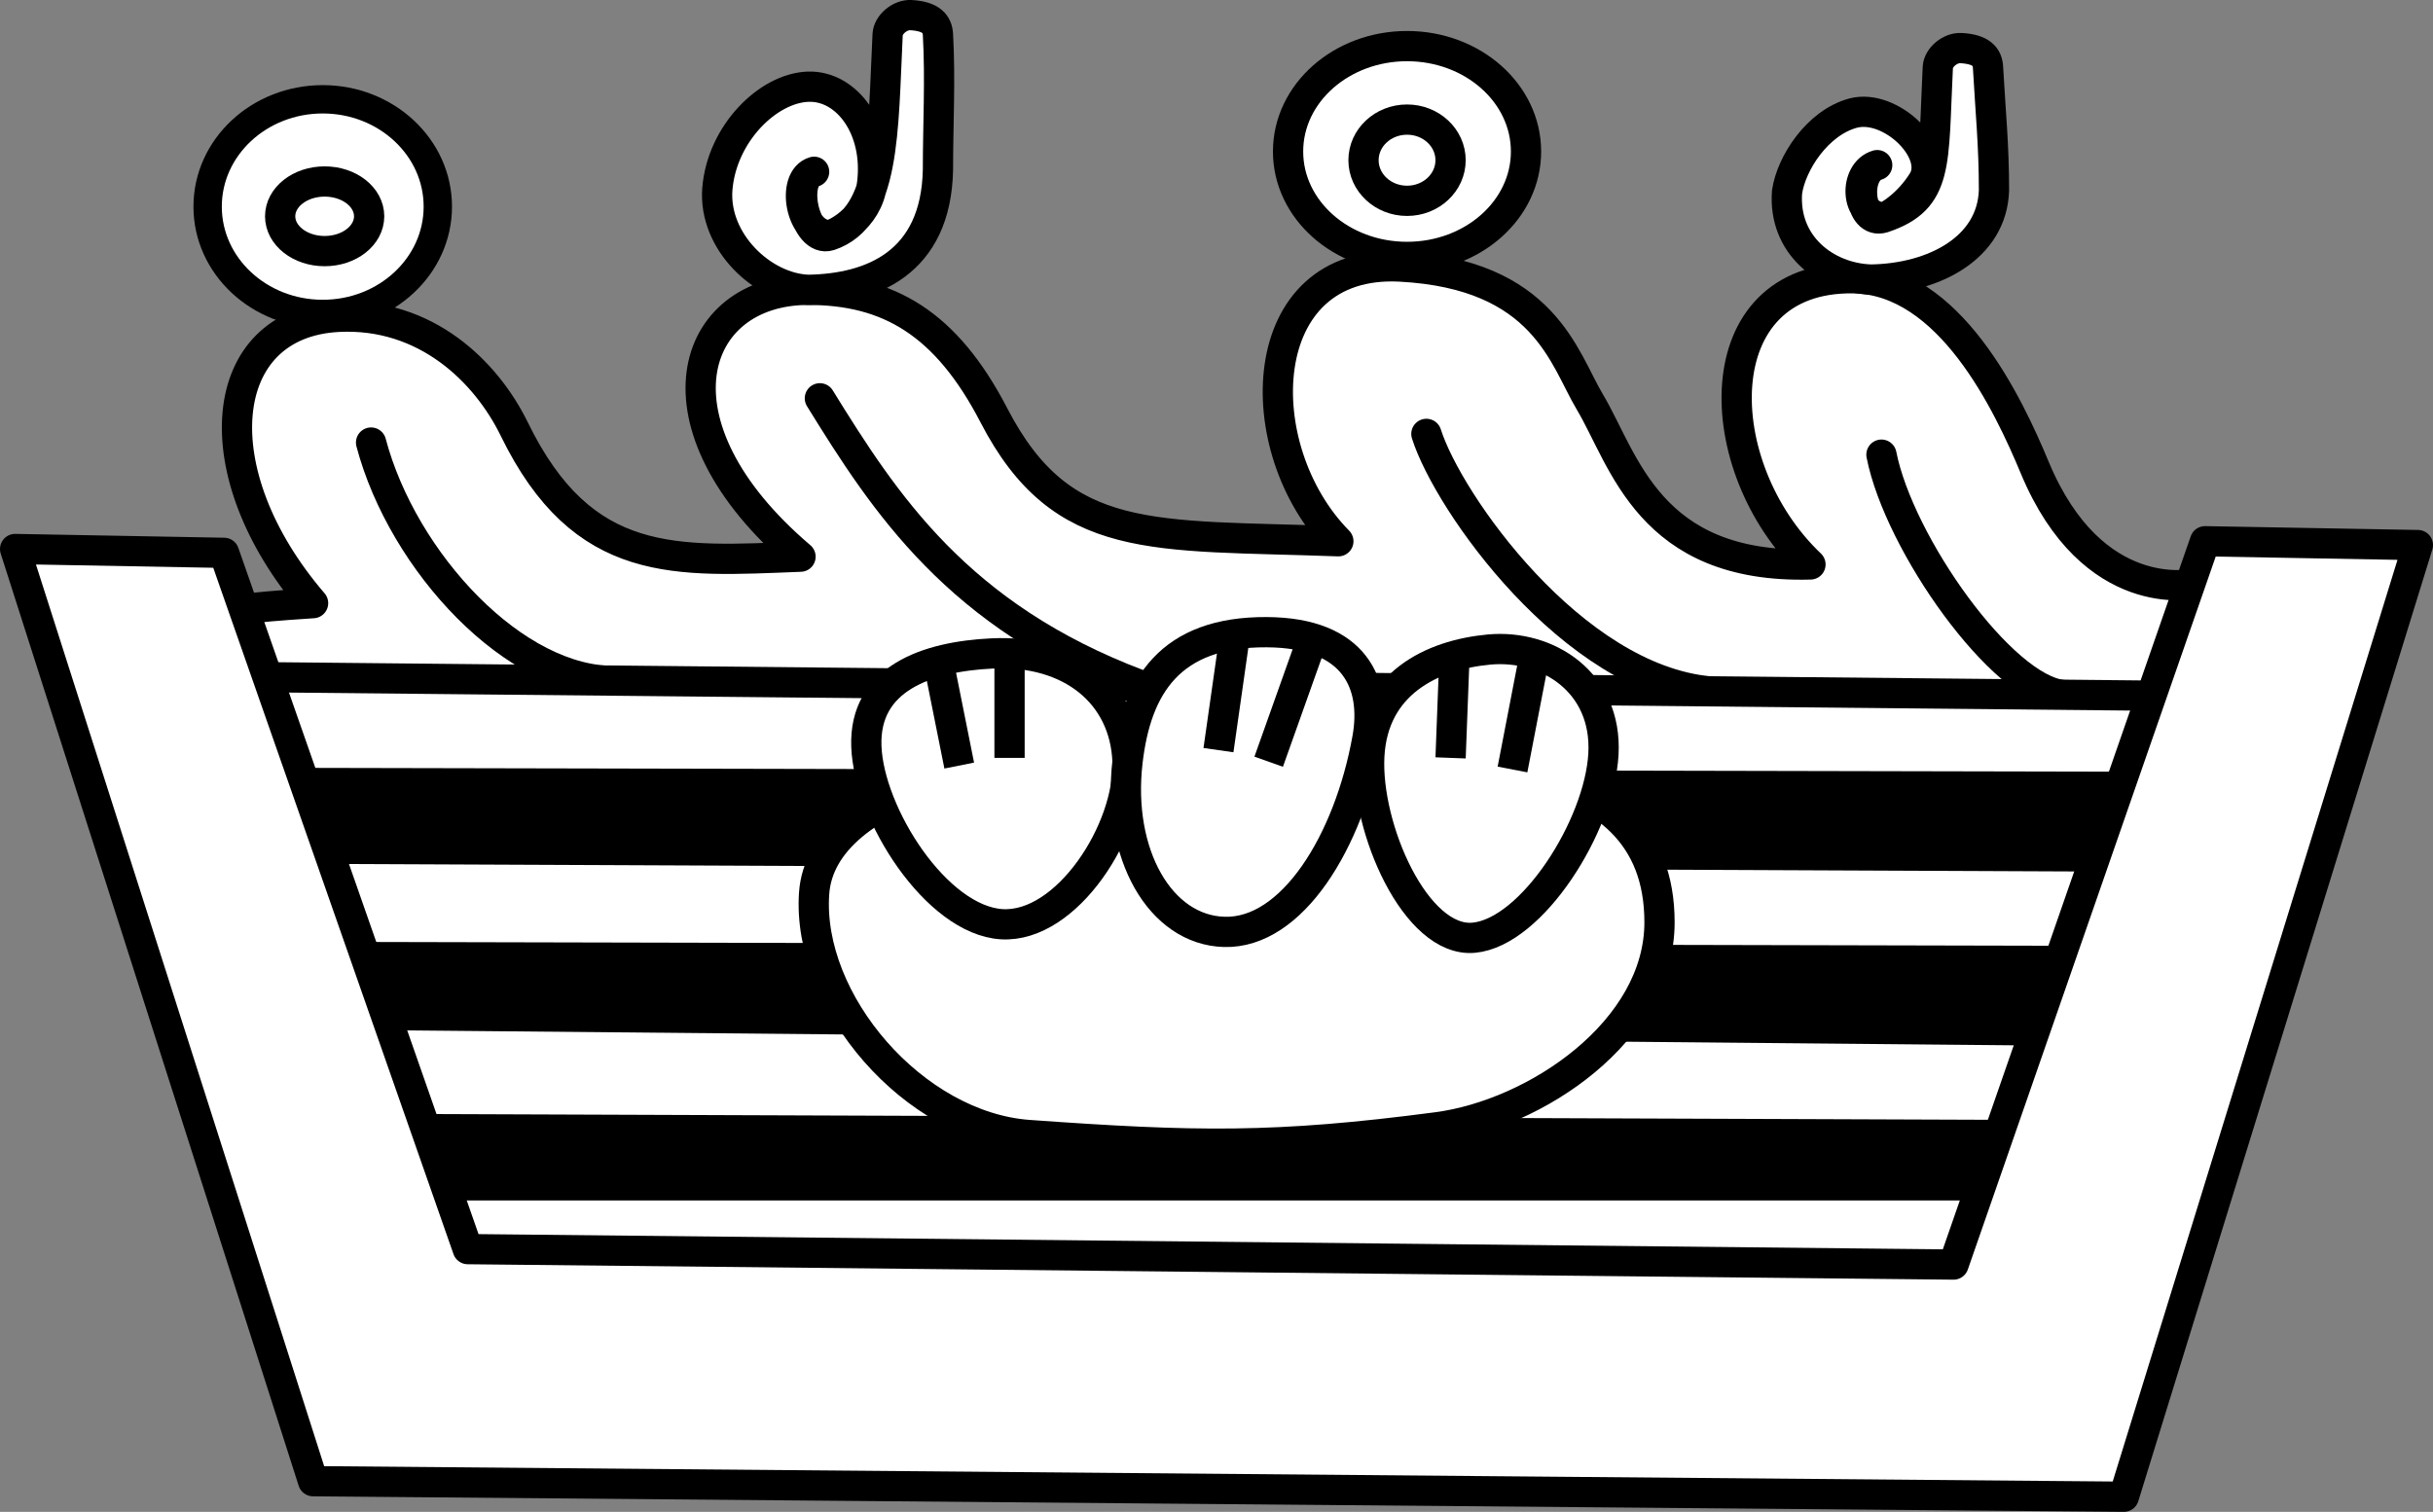 <?xml version="1.0" encoding="UTF-8" standalone="no"?>
<!-- Created with Inkscape (http://www.inkscape.org/) -->

<svg
   xmlns:dc="http://purl.org/dc/elements/1.1/"
   xmlns:cc="http://creativecommons.org/ns#"
   xmlns:rdf="http://www.w3.org/1999/02/22-rdf-syntax-ns#"
   xmlns:svg="http://www.w3.org/2000/svg"
   xmlns="http://www.w3.org/2000/svg"
   xmlns:sodipodi="http://sodipodi.sourceforge.net/DTD/sodipodi-0.dtd"
   xmlns:inkscape="http://www.inkscape.org/namespaces/inkscape"
   id="svg2"
   sodipodi:docname="somar501-Toponimia-de-Autlan.svg"
   inkscape:export-ydpi="90"
   inkscape:export-filename="G:\Documents and Settings\miguel\My Documents\poncho\imagenes\autlan.png"
   viewBox="0 0 241.29 149.97"
   sodipodi:version="0.32"
   inkscape:export-xdpi="90"
   version="1.0"
   inkscape:output_extension="org.inkscape.output.svg.inkscape"
   inkscape:version="0.91 r13725">
  <rect x="0" y="0" width="241.29" height="149.97" fill="#808080" stroke="none"/>
  <defs
     id="defs35" />
  <sodipodi:namedview
     id="base"
     bordercolor="#666666"
     inkscape:pageshadow="2"
     guidetolerance="10"
     pagecolor="#ffffff"
     gridtolerance="10000"
     inkscape:window-height="705"
     inkscape:zoom="2.8284271"
     objecttolerance="10"
     borderopacity="1.0"
     inkscape:current-layer="layer1"
     inkscape:cx="111.15864"
     inkscape:cy="86.297786"
     inkscape:window-y="27"
     inkscape:window-x="0"
     inkscape:window-width="1366"
     inkscape:pageopacity="0.0"
     inkscape:document-units="px"
     showgrid="false"
     inkscape:window-maximized="1" />
  <g
     id="layer1"
     inkscape:label="Layer 1"
     inkscape:groupmode="layer"
     transform="translate(-211.85 -252.72)">
    <g
       id="g3262"
       style="fill:#ffffff">
      <path
         inkscape:connector-curvature="0"
         d="m 235.22,313.32 c 0,0 0.19,-0.29 7.68,-0.77 -11.13,-12.95 -9.66,-27.77 2.49,-28.4 8.72,-0.45 14.7,5.48 17.46,11.13 6.84,14.02 16.02,13.14 28.39,12.66 -15.44,-13.14 -10.98,-26.47 0.77,-26.47 7.9,0 13.65,3.26 18.42,12.47 6.78,13.07 15.73,11.79 34.15,12.47 -9.05,-9.16 -8.53,-28.02 6.14,-27.25 14.31,0.76 16.22,9.12 18.8,13.43 3.41,5.72 5.83,16.56 21.88,16.12 -10.17,-9.66 -10.61,-28.57 4.22,-28.39 9.59,0.11 15.42,12.53 18.03,18.8 5.74,13.76 15.73,11.51 15.73,11.51 l -3.83,12.28 -188.41,-2.69 -1.92,-6.9 z"
         style="color:#000000;fill:#ffffff;fill-rule:evenodd;stroke:#000000;stroke-width:3;stroke-linejoin:round"
         sodipodi:nodetypes="ccsscsscsscsscccc"
         id="path3194" />
      <path
         inkscape:connector-curvature="0"
         d="m 293.16,292.23 c 6.43,10.4 13.67,21.62 31.66,28.41"
         style="fill:#ffffff;stroke:#000000;stroke-width:3;stroke-linecap:round;stroke-linejoin:round"
         sodipodi:nodetypes="cc"
         id="path3240" />
      <path
         inkscape:connector-curvature="0"
         d="m 248.65,296.62 c 3.13,11.84 14.33,23.9 24.37,23.65"
         style="color:#000000;fill:#ffffff;stroke:#000000;stroke-width:3;stroke-linecap:round;stroke-linejoin:round"
         sodipodi:nodetypes="cc"
         id="path3196" />
      <path
         inkscape:connector-curvature="0"
         d="m 381.43,321.31 c -13.64,-1.23 -25.96,-18.73 -28.12,-25.55"
         style="fill:#ffffff;stroke:#000000;stroke-width:3;stroke-linecap:round;stroke-linejoin:round"
         sodipodi:nodetypes="cc"
         id="path3242" />
      <path
         inkscape:connector-curvature="0"
         d="m 416.47,321.67 c -6.08,-0.58 -16.29,-15.01 -18.03,-23.85"
         style="fill:#ffffff;stroke:#000000;stroke-width:3;stroke-linecap:round;stroke-linejoin:round"
         sodipodi:nodetypes="cc"
         id="path3244" />
    </g>
    <ellipse
       ry="10.646"
       rx="11.414"
       cy="273.216"
       cx="243.856"
       style="color:#000000;fill:#ffffff;fill-rule:evenodd;stroke:#000000;stroke-width:2.812;stroke-linejoin:round"
       id="path3198" />
    <path
       inkscape:connector-curvature="0"
       d="m 236.35,319.88 22.04,58.15 147.71,0.93 21.57,-57.21 -191.32,-1.87 z"
       style="color:#000000;fill:#ffffff;fill-rule:evenodd;stroke:#000000;stroke-width:3;stroke-linejoin:round"
       id="path3210" />
    <path
       inkscape:connector-curvature="0"
       d="m 254.6,364.73 157.32,0.58 -2.11,4.99 -154.44,0 -0.77,-5.57 z"
       style="color:#000000;fill:#000000;fill-rule:evenodd;stroke:#000000;stroke-width:3;stroke-linejoin:round"
       sodipodi:nodetypes="ccccc"
       id="path3216" />
    <path
       inkscape:connector-curvature="0"
       d="m 247.88,347.66 169.8,0.38 -1.92,6.91 -165.96,-1.54 -1.92,-5.75 z"
       style="color:#000000;fill:#000000;fill-rule:evenodd;stroke:#000000;stroke-width:3;stroke-linejoin:round"
       id="path3214" />
    <path
       inkscape:connector-curvature="0"
       d="m 241.74,330.39 181.7,0.38 -2.5,6.91 -177.85,-0.77 -1.35,-6.52 z"
       style="color:#000000;fill:#000000;fill-rule:evenodd;stroke:#000000;stroke-width:3;stroke-linejoin:round"
       id="path3212" />
    <ellipse
       ry="10.456"
       rx="11.799"
       cy="267.749"
       cx="351.392"
       style="color:#000000;fill:#ffffff;fill-rule:evenodd;stroke:#000000;stroke-width:3;stroke-linejoin:round"
       id="path3204" />
    <ellipse
       ry="4.029"
       rx="4.317"
       cy="268.612"
       cx="351.392"
       style="color:#000000;fill:#ffffff;fill-rule:evenodd;stroke:#000000;stroke-width:3;stroke-linejoin:round"
       id="path3202" />
    <ellipse
       ry="3.453"
       rx="4.413"
       cy="274.176"
       cx="244.047"
       style="color:#000000;fill:#ffffff;fill-rule:evenodd;stroke:#000000;stroke-width:3;stroke-linejoin:round"
       id="path3200" />
    <path
       inkscape:connector-curvature="0"
       d="m 213.35,307.18 20.72,0.38 24.17,69.07 147.35,1.53 24.94,-71.75 21.11,0.38 -29.16,94.4 -179.58,-1.54 -29.55,-92.47 z"
       style="color:#000000;fill:#ffffff;fill-rule:evenodd;stroke:#000000;stroke-width:3;stroke-linejoin:round"
       id="path2221" />
    <path
       inkscape:connector-curvature="0"
       d="m 292.59,269.76 c -2.33,0.66 -0.91,7.1 1.53,6.33 5.55,-1.84 5.29,-10.41 5.76,-19.95 0.05,-0.98 1.22,-1.98 2.3,-1.92 2.04,0.11 2.63,0.9 2.69,1.92 0.25,4.46 0,8.95 0,13.43 -0.19,9.3 -6.64,11.8 -12.86,11.9 -4.53,-0.16 -9.41,-4.78 -9.02,-9.98 0.43,-5.5 5.02,-10.04 9.02,-10.17 3.84,-0.12 7.01,4.18 6.33,9.62 -0.45,3.57 -3.82,5.09 -4.22,5.1 -2.94,0.02 -3.84,-5.62 -1.53,-6.28 z"
       style="color:#000000;fill:#ffffff;fill-rule:evenodd;stroke:#000000;stroke-width:3;stroke-linejoin:round"
       sodipodi:nodetypes="ccssscccsssc"
       id="path3206" />
    <path
       inkscape:connector-curvature="0"
       d="m 398.02,269.1 c -2.32,0.66 -1.84,5.98 0.6,5.22 5.55,-1.85 4.93,-5.38 5.41,-14.91 0.04,-0.98 1.21,-1.98 2.3,-1.92 2.04,0.11 2.63,0.89 2.68,1.92 0.25,4.45 0.59,7.72 0.59,12.19 -0.18,5.73 -5.99,8.76 -12.21,8.85 -4.53,-0.16 -8.71,-3.48 -8.31,-8.69 0.42,-2.86 3.02,-6.87 6.55,-7.82 3.71,-0.99 8.7,3.85 6.92,6.74 -1.4,2.27 -3.47,3.58 -3.87,3.58 -2.94,0.03 -2.97,-4.5 -0.66,-5.16 z"
       style="color:#000000;fill:#ffffff;fill-rule:evenodd;stroke:#000000;stroke-width:3;stroke-linejoin:round"
       sodipodi:nodetypes="ccssscccsssc"
       id="path3208" />
    <path
       inkscape:connector-curvature="0"
       d="m 292.59,341.33 c -0.75,10.76 9.88,23.16 21.29,23.98 16.46,1.18 24.45,1.34 40.49,-0.77 9.82,-1.29 22.06,-9.58 22.06,-20.33 0,-17.45 -21.82,-16.55 -42.78,-17.27 -20.97,-0.72 -40.34,4.03 -41.06,14.39 z"
       style="color:#000000;fill:#ffffff;fill-rule:evenodd;stroke:#000000;stroke-width:3;stroke-linejoin:round"
       sodipodi:nodetypes="csssss"
       id="path3220" />
    <path
       inkscape:connector-curvature="0"
       d="m 311.2,344.4 c 6.47,0.38 12.71,-9.4 12.47,-16.12 -0.24,-6.71 -5.61,-11.13 -13.43,-10.74 -6.48,0.31 -12.71,2.49 -12.47,9.21 0.24,6.71 6.95,17.26 13.43,17.65 z"
       style="color:#000000;fill:#ffffff;fill-rule:evenodd;stroke:#000000;stroke-width:3;stroke-linejoin:round"
       sodipodi:nodetypes="cssss"
       id="path3222" />
    <path
       inkscape:connector-curvature="0"
       d="m 358.01,345.74 c 5.76,-0.53 12.47,-11.08 12.86,-18.23 0.38,-7.14 -5.57,-10.88 -11.32,-10.36 -5.76,0.53 -11.52,3.41 -11.9,10.56 -0.38,7.14 4.61,18.56 10.36,18.03 z"
       style="color:#000000;fill:#ffffff;fill-rule:evenodd;stroke:#000000;stroke-width:3;stroke-linejoin:round"
       sodipodi:nodetypes="cssss"
       id="path3226" />
    <path
       inkscape:connector-curvature="0"
       d="m 337.48,315.43 c -9.62,-0.06 -12.95,5.39 -13.81,12.85 -1.06,9.16 3.24,16.7 9.59,16.88 6.72,0.2 12.36,-8.94 14.2,-19.18 0.96,-5.34 -1.15,-10.5 -9.98,-10.55 z"
       style="color:#000000;fill:#ffffff;fill-rule:evenodd;stroke:#000000;stroke-width:3;stroke-linejoin:round"
       sodipodi:nodetypes="cssss"
       id="path3224" />
    <path
       inkscape:connector-curvature="0"
       d="m 364.15,317.15 -2.3,11.9"
       style="color:#000000;fill:#0d0fdb;fill-rule:evenodd;stroke:#000000;stroke-width:3;stroke-linejoin:round"
       id="path3228" />
    <path
       inkscape:connector-curvature="0"
       d="m 356.09,317.92 -0.38,9.98"
       style="fill:none;stroke:#000000;stroke-width:3;stroke-linejoin:round"
       id="path3230" />
    <path
       inkscape:connector-curvature="0"
       d="m 341.9,316.39 -4.23,11.89"
       style="fill:none;stroke:#000000;stroke-width:3;stroke-linejoin:round"
       id="path3232" />
    <path
       inkscape:connector-curvature="0"
       d="m 334.22,316.39 -1.53,10.74"
       style="fill:none;stroke:#000000;stroke-width:3;stroke-linejoin:round"
       id="path3234" />
    <path
       inkscape:connector-curvature="0"
       d="m 311.97,317.92 0,9.98"
       style="fill:none;stroke:#000000;stroke-width:3;stroke-linejoin:round"
       id="path3236" />
    <path
       inkscape:connector-curvature="0"
       d="m 305.06,319.07 1.92,9.59"
       style="fill:none;stroke:#000000;stroke-width:3;stroke-linejoin:round"
       id="path3238" />
  </g>
</svg>
